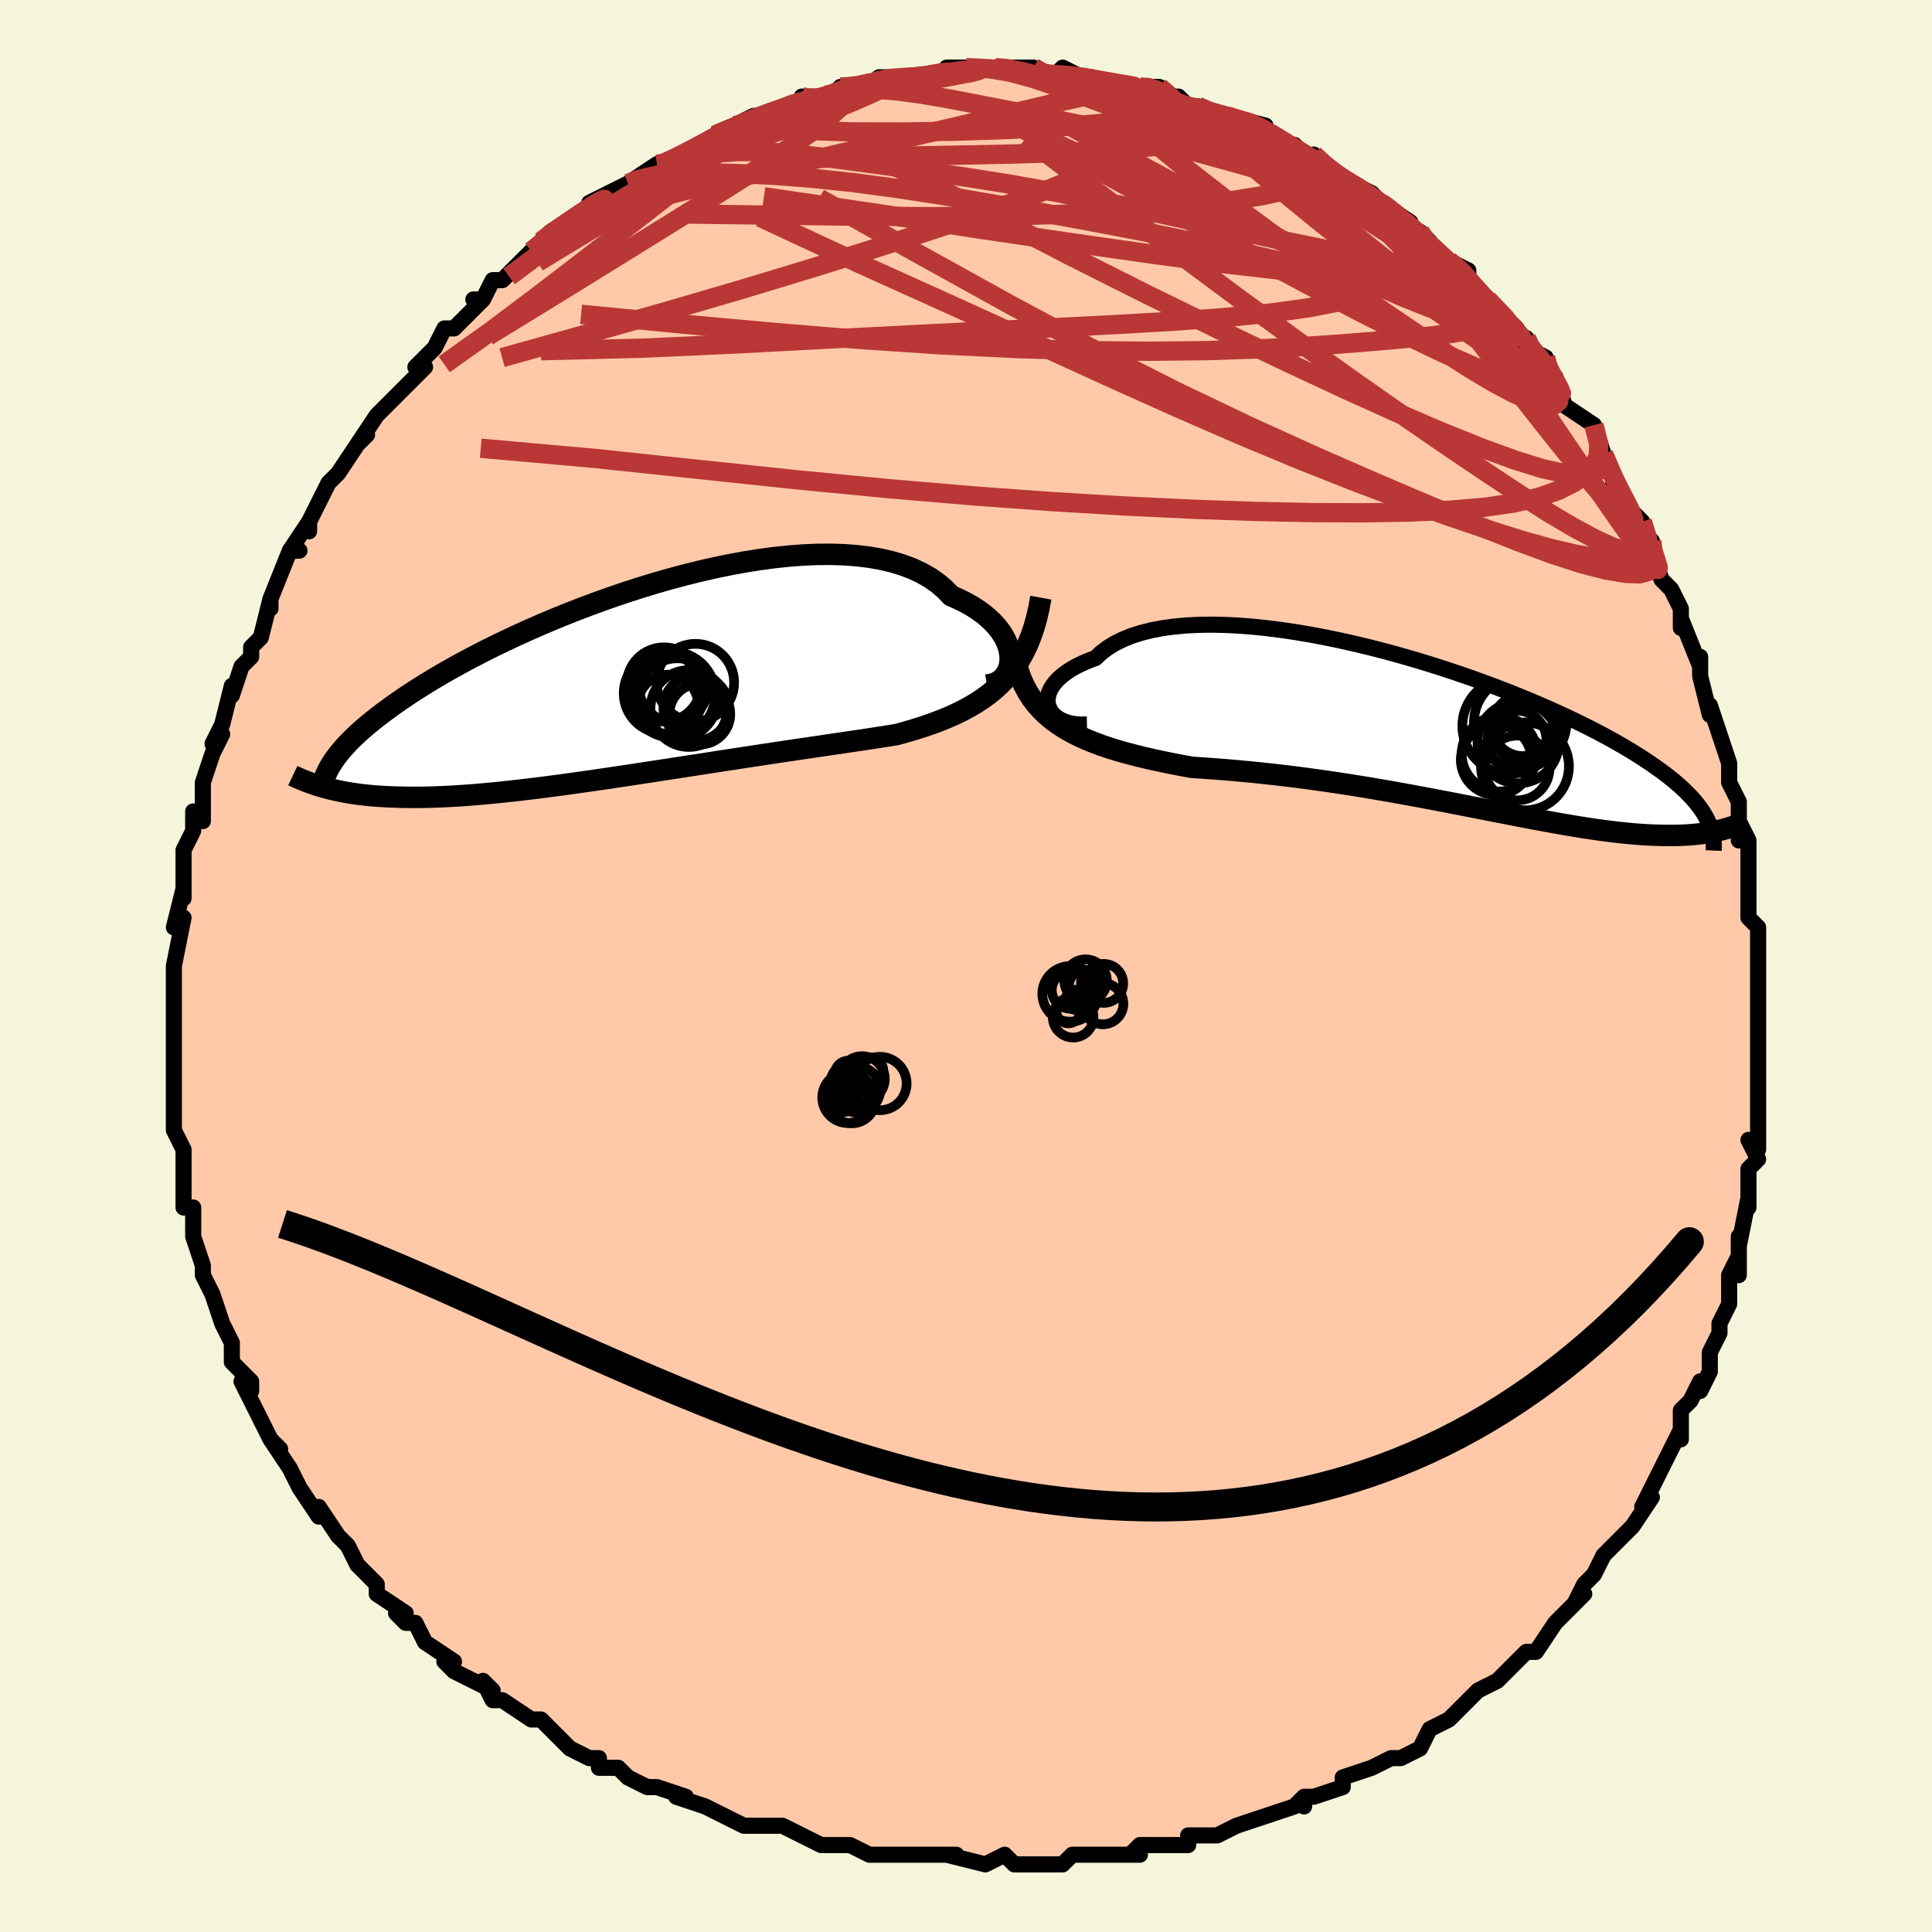 <svg viewBox="-100 -100 200 200" xmlns="http://www.w3.org/2000/svg" width="400" height="400" id="face-svg"><defs><clipPath id="leftEyeClipPath"><polyline points="40.181,-2.664,40.143,-3.11,40.051,-3.567,39.906,-4.031,39.706,-4.499,39.452,-4.967,39.145,-5.432,38.784,-5.892,38.371,-6.343,37.905,-6.783,37.389,-7.21,36.821,-7.621,36.204,-8.014,35.538,-8.389,34.825,-8.742,34.066,-9.074,33.427,-9.741,32.707,-10.356,31.907,-10.917,31.029,-11.421,30.077,-11.869,29.052,-12.257,27.96,-12.587,26.802,-12.858,25.584,-13.071,24.31,-13.226,22.984,-13.325,21.611,-13.368,20.196,-13.358,18.743,-13.296,17.258,-13.184,15.746,-13.024,14.211,-12.819,12.659,-12.571,11.094,-12.283,9.522,-11.957,7.946,-11.596,6.372,-11.203,4.805,-10.78,3.247,-10.33,1.703,-9.856,0.178,-9.361,-1.325,-8.847,-2.803,-8.317,-4.252,-7.774,-5.67,-7.22,-7.054,-6.657,-8.401,-6.087,-9.709,-5.514,-10.977,-4.938,-12.202,-4.362,-13.383,-3.788,-14.52,-3.217,-15.611,-2.651,-16.656,-2.091,-17.656,-1.539,-18.609,-0.995,-19.516,-0.46,-20.379,0.065,-21.197,0.579,-21.973,1.082,-22.708,1.574,-23.402,2.055,-24.06,2.525,-24.682,2.984,-25.272,3.433,-25.829,3.873,-26.352,4.302,-26.841,4.72,-27.298,5.129,-27.724,5.528,-28.119,5.917,-28.484,6.296,-28.821,6.666,-29.131,7.027,-29.414,7.379,-29.671,7.722,-29.904,8.057,-30.114,8.384,-30.301,8.702,-30.936,10.73,-30.561,10.833,-30.174,10.932,-29.772,11.028,-29.357,11.119,-28.928,11.205,-28.483,11.287,-28.023,11.363,-27.547,11.433,-27.054,11.498,-26.544,11.557,-26.016,11.61,-25.47,11.655,-24.906,11.694,-24.323,11.726,-23.72,11.752,-23.097,11.772,-22.453,11.786,-21.786,11.792,-21.095,11.791,-20.38,11.782,-19.639,11.764,-18.872,11.737,-18.078,11.701,-17.256,11.655,-16.407,11.6,-15.529,11.535,-14.623,11.46,-13.69,11.375,-12.728,11.281,-11.738,11.176,-10.722,11.063,-9.678,10.94,-8.609,10.808,-7.514,10.668,-6.396,10.52,-5.254,10.364,-4.09,10.201,-2.906,10.031,-1.703,9.856,-0.483,9.675,0.753,9.49,2.003,9.3,3.264,9.108,4.536,8.912,5.815,8.715,7.1,8.517,8.388,8.318,9.677,8.119,10.964,7.921,12.248,7.725,13.525,7.53,14.793,7.338,16.049,7.149,17.292,6.963,18.518,6.781,19.725,6.603,20.91,6.428,22.072,6.257,23.207,6.09,24.314,5.927,25.391,5.766,26.435,5.607,27.445,5.449,28.419,5.291,29.343,5.038,30.246,4.772,31.128,4.493,31.988,4.199,32.824,3.89,33.636,3.562,34.423,3.216,35.184,2.848,35.918,2.457,36.624,2.041,37.301,1.599,37.949,1.127,38.566,0.624,39.152,0.087,39.706,-0.487"></polyline></clipPath><clipPath id="rightEyeClipPath"><polyline points="-40.755,-2.678,-40.834,-3.017,-40.853,-3.368,-40.813,-3.727,-40.713,-4.091,-40.555,-4.457,-40.337,-4.822,-40.062,-5.184,-39.73,-5.539,-39.341,-5.887,-38.897,-6.224,-38.398,-6.55,-37.846,-6.861,-37.242,-7.157,-36.588,-7.436,-35.884,-7.697,-35.299,-8.248,-34.63,-8.755,-33.88,-9.216,-33.049,-9.629,-32.141,-9.993,-31.159,-10.307,-30.107,-10.571,-28.988,-10.786,-27.806,-10.95,-26.567,-11.065,-25.273,-11.133,-23.931,-11.153,-22.545,-11.127,-21.12,-11.058,-19.661,-10.946,-18.173,-10.793,-16.661,-10.602,-15.131,-10.375,-13.586,-10.113,-12.032,-9.819,-10.473,-9.495,-8.915,-9.144,-7.361,-8.767,-5.817,-8.368,-4.286,-7.948,-2.771,-7.51,-1.278,-7.056,0.191,-6.589,1.633,-6.109,3.044,-5.62,4.421,-5.124,5.763,-4.621,7.067,-4.115,8.33,-3.606,9.552,-3.097,10.73,-2.589,11.864,-2.083,12.953,-1.58,13.996,-1.082,14.993,-0.589,15.945,-0.102,16.85,0.377,17.711,0.849,18.527,1.314,19.301,1.77,20.033,2.218,20.725,2.658,21.379,3.09,21.997,3.514,22.582,3.932,23.134,4.342,23.651,4.745,24.134,5.142,24.584,5.531,25.002,5.914,25.388,6.291,25.745,6.661,26.071,7.025,26.37,7.384,26.641,7.736,26.886,8.084,27.105,8.426,27.3,8.764,27.471,9.097,29.058,10.052,28.758,10.127,28.448,10.199,28.125,10.267,27.791,10.33,27.444,10.39,27.084,10.444,26.711,10.493,26.324,10.537,25.922,10.576,25.506,10.608,25.074,10.633,24.627,10.652,24.164,10.664,23.683,10.668,23.187,10.666,22.672,10.658,22.139,10.643,21.585,10.621,21.011,10.591,20.415,10.552,19.796,10.503,19.154,10.446,18.487,10.378,17.796,10.299,17.079,10.21,16.336,10.111,15.567,10.001,14.771,9.881,13.949,9.749,13.1,9.608,12.224,9.457,11.321,9.296,10.392,9.126,9.437,8.948,8.456,8.761,7.449,8.567,6.418,8.367,5.364,8.16,4.286,7.948,3.185,7.732,2.064,7.513,0.923,7.291,-0.237,7.068,-1.415,6.845,-2.608,6.622,-3.817,6.4,-5.038,6.181,-6.271,5.966,-7.513,5.755,-8.763,5.55,-10.019,5.351,-11.279,5.16,-12.541,4.977,-13.802,4.802,-15.062,4.637,-16.317,4.482,-17.566,4.338,-18.806,4.204,-20.036,4.08,-21.252,3.967,-22.453,3.865,-23.637,3.773,-24.801,3.689,-25.943,3.614,-26.954,3.426,-27.951,3.233,-28.933,3.033,-29.9,2.825,-30.849,2.608,-31.779,2.38,-32.689,2.141,-33.578,1.888,-34.444,1.621,-35.285,1.336,-36.1,1.033,-36.888,0.71,-37.648,0.363,-38.376,-0.008,-39.073,-0.406"></polyline></clipPath><filter id="fuzzy"><feTurbulence id="turbulence" baseFrequency="0.05" numOctaves="3" type="noise" result="noise"></feTurbulence><feDisplacementMap in="SourceGraphic" in2="noise" scale="2"></feDisplacementMap></filter><linearGradient id="rainbowGradient" x1="0%" y1="0%" x2="100%" y2="0%"><stop offset="0%" style="stop-color: rgb(0, 0, 0);  stop-opacity: 1"></stop><stop offset="50%" style="stop-color: rgb(255, 165, 0);  stop-opacity: 1"></stop><stop offset="100%" style="stop-color: rgb(255, 165, 0);  stop-opacity: 1"></stop></linearGradient></defs><title>That&#39;s an ugly face</title><desc>CREATED BY XUAN TANG, MORE INFO AT TXSTC55.GITHUB.IO</desc><rect x="-100" y="-100" width="100%" height="100%" opacity="1" fill="rgb(245, 245, 220)"></rect><polyline id="faceContour" points="82,1,82,0,82,2,82,5,82,6,82,7,82,9,82,12,82,11,82,13,82,16,82,19,81,18,82,20,81,21,81,22,81,25,81,24,80,29,80,28,80,32,80,30,79,32,79,32,79,35,78,37,78,38,77,40,77,42,76,44,76,43,75,45,74,46,74,49,74,48,73,50,73,50,71,54,70,56,70,56,71,55,69,58,67,60,66,61,66,61,65,63,65,63,64,64,63,66,64,65,62,67,61,68,61,68,59,71,58,71,56,73,56,73,56,73,55,74,53,75,51,77,50,78,50,78,48,79,48,79,47,81,45,82,44,82,42,83,42,83,39,84,39,85,36,86,35,86,35,87,35,86,34,87,31,88,31,88,28,89,26,90,26,90,25,90,23,90,23,91,22,91,18,91,17,92,18,92,14,92,14,92,14,92,11,92,10,93,8,93,7,93,7,93,5,93,4,92,2,93,-2,92,-1,92,-4,92,-6,92,-7,92,-8,92,-7,92,-10,92,-12,91,-12,91,-14,91,-15,91,-17,90,-17,90,-19,89,-20,89,-21,89,-23,89,-25,88,-25,88,-27,87,-30,86,-29,86,-32,85,-33,85,-35,84,-36,83,-37,83,-38,83,-38,82,-39,82,-41,81,-43,79,-44,78,-45,78,-45,78,-48,76,-49,76,-50,74,-49,75,-53,73,-54,72,-53,72,-56,70,-57,68,-58,68,-59,67,-58,67,-58,67,-61,65,-61,64,-62,63,-63,62,-63,62,-64,60,-65,59,-67,56,-67,56,-67,57,-69,54,-69,54,-70,52,-72,49,-71,50,-72,49,-74,45,-73,47,-75,43,-74,44,-74,43,-76,41,-76,39,-77,37,-77,37,-77,37,-78,34,-79,32,-79,31,-79,31,-80,28,-80,28,-80,25,-81,25,-81,24,-81,20,-81,20,-81,19,-82,17,-82,17,-82,16,-82,14,-82,11,-82,10,-82,10,-82,8,-82,8,-82,6,-82,3,-82,4,-82,3,-82,0,-82,0,-81,-5,-81,-5,-82,-4,-81,-8,-81,-7,-81,-10,-81,-12,-80,-14,-80,-16,-79,-15,-79,-16,-79,-17,-79,-19,-78,-22,-77,-24,-77,-24,-78,-23,-77,-25,-76,-29,-76,-28,-75,-31,-75,-31,-74,-32,-74,-33,-73,-34,-72,-38,-72,-37,-72,-38,-70,-43,-70,-43,-69,-43,-70,-43,-68,-46,-68,-45,-68,-46,-66,-50,-65,-51,-65,-51,-63,-54,-62,-55,-63,-54,-61,-57,-61,-57,-58,-60,-60,-58,-58,-60,-56,-62,-57,-62,-55,-64,-55,-64,-54,-66,-53,-66,-50,-69,-51,-69,-50,-69,-49,-71,-48,-71,-47,-72,-47,-72,-45,-74,-44,-75,-43,-76,-41,-77,-40,-78,-38,-79,-39,-79,-35,-81,-37,-79,-35,-81,-35,-81,-32,-83,-31,-83,-32,-83,-29,-84,-27,-85,-26,-86,-26,-86,-24,-87,-23,-87,-24,-87,-22,-88,-21,-88,-21,-88,-16,-90,-17,-90,-16,-89,-14,-90,-13,-91,-13,-91,-11,-91,-11,-91,-8,-92,-9,-92,-7,-92,-5,-92,-4,-92,-2,-92,-2,-93,1,-93,0,-93,3,-93,4,-93,5,-93,7,-93,8,-92,9,-92,10,-93,12,-92,12,-92,12,-92,13,-92,16,-91,18,-91,18,-91,19,-91,20,-91,21,-90,22,-90,23,-89,24,-89,26,-88,27,-88,27,-88,31,-87,30,-87,32,-86,33,-85,34,-85,36,-83,36,-84,37,-83,38,-82,40,-81,40,-81,42,-80,43,-79,43,-79,46,-77,45,-77,47,-76,48,-75,49,-73,49,-74,50,-73,52,-72,52,-70,54,-69,54,-69,57,-66,57,-66,58,-64,58,-65,58,-64,60,-63,60,-62,61,-61,61,-61,62,-58,65,-56,65,-56,66,-53,66,-53,67,-51,67,-50,68,-49,68,-48,70,-46,71,-43,71,-44,71,-43,72,-40,73,-39,73,-39,74,-37,74,-35,74,-36,76,-31,76,-32,76,-31,76,-30,77,-26,77,-27,78,-24,79,-21,79,-20,79,-19,80,-17,80,-15,80,-13,80,-15,81,-13,81,-11,81,-8,81,-10,81,-7,81,-5,82,-4,82,0,82,1,82,0" fill="#ffc9a9" stroke="black" stroke-width="1.667" stroke-linejoin="round" filter="url(#fuzzy)"></polyline><g transform="translate(49.296 -24.183)"><polyline id="rightCountour" points="-40.755,-2.678,-40.834,-3.017,-40.853,-3.368,-40.813,-3.727,-40.713,-4.091,-40.555,-4.457,-40.337,-4.822,-40.062,-5.184,-39.73,-5.539,-39.341,-5.887,-38.897,-6.224,-38.398,-6.55,-37.846,-6.861,-37.242,-7.157,-36.588,-7.436,-35.884,-7.697,-35.299,-8.248,-34.63,-8.755,-33.88,-9.216,-33.049,-9.629,-32.141,-9.993,-31.159,-10.307,-30.107,-10.571,-28.988,-10.786,-27.806,-10.95,-26.567,-11.065,-25.273,-11.133,-23.931,-11.153,-22.545,-11.127,-21.12,-11.058,-19.661,-10.946,-18.173,-10.793,-16.661,-10.602,-15.131,-10.375,-13.586,-10.113,-12.032,-9.819,-10.473,-9.495,-8.915,-9.144,-7.361,-8.767,-5.817,-8.368,-4.286,-7.948,-2.771,-7.51,-1.278,-7.056,0.191,-6.589,1.633,-6.109,3.044,-5.62,4.421,-5.124,5.763,-4.621,7.067,-4.115,8.33,-3.606,9.552,-3.097,10.73,-2.589,11.864,-2.083,12.953,-1.58,13.996,-1.082,14.993,-0.589,15.945,-0.102,16.85,0.377,17.711,0.849,18.527,1.314,19.301,1.77,20.033,2.218,20.725,2.658,21.379,3.09,21.997,3.514,22.582,3.932,23.134,4.342,23.651,4.745,24.134,5.142,24.584,5.531,25.002,5.914,25.388,6.291,25.745,6.661,26.071,7.025,26.37,7.384,26.641,7.736,26.886,8.084,27.105,8.426,27.3,8.764,27.471,9.097,29.058,10.052,28.758,10.127,28.448,10.199,28.125,10.267,27.791,10.33,27.444,10.39,27.084,10.444,26.711,10.493,26.324,10.537,25.922,10.576,25.506,10.608,25.074,10.633,24.627,10.652,24.164,10.664,23.683,10.668,23.187,10.666,22.672,10.658,22.139,10.643,21.585,10.621,21.011,10.591,20.415,10.552,19.796,10.503,19.154,10.446,18.487,10.378,17.796,10.299,17.079,10.21,16.336,10.111,15.567,10.001,14.771,9.881,13.949,9.749,13.1,9.608,12.224,9.457,11.321,9.296,10.392,9.126,9.437,8.948,8.456,8.761,7.449,8.567,6.418,8.367,5.364,8.16,4.286,7.948,3.185,7.732,2.064,7.513,0.923,7.291,-0.237,7.068,-1.415,6.845,-2.608,6.622,-3.817,6.4,-5.038,6.181,-6.271,5.966,-7.513,5.755,-8.763,5.55,-10.019,5.351,-11.279,5.16,-12.541,4.977,-13.802,4.802,-15.062,4.637,-16.317,4.482,-17.566,4.338,-18.806,4.204,-20.036,4.08,-21.252,3.967,-22.453,3.865,-23.637,3.773,-24.801,3.689,-25.943,3.614,-26.954,3.426,-27.951,3.233,-28.933,3.033,-29.9,2.825,-30.849,2.608,-31.779,2.38,-32.689,2.141,-33.578,1.888,-34.444,1.621,-35.285,1.336,-36.1,1.033,-36.888,0.71,-37.648,0.363,-38.376,-0.008,-39.073,-0.406" fill="white" stroke="white" stroke-width="0" stroke-linejoin="round" filter="url(#fuzzy)"></polyline></g><g transform="translate(-35.606 -29.25)"><polyline id="leftCountour" points="40.181,-2.664,40.143,-3.11,40.051,-3.567,39.906,-4.031,39.706,-4.499,39.452,-4.967,39.145,-5.432,38.784,-5.892,38.371,-6.343,37.905,-6.783,37.389,-7.21,36.821,-7.621,36.204,-8.014,35.538,-8.389,34.825,-8.742,34.066,-9.074,33.427,-9.741,32.707,-10.356,31.907,-10.917,31.029,-11.421,30.077,-11.869,29.052,-12.257,27.96,-12.587,26.802,-12.858,25.584,-13.071,24.31,-13.226,22.984,-13.325,21.611,-13.368,20.196,-13.358,18.743,-13.296,17.258,-13.184,15.746,-13.024,14.211,-12.819,12.659,-12.571,11.094,-12.283,9.522,-11.957,7.946,-11.596,6.372,-11.203,4.805,-10.78,3.247,-10.33,1.703,-9.856,0.178,-9.361,-1.325,-8.847,-2.803,-8.317,-4.252,-7.774,-5.67,-7.22,-7.054,-6.657,-8.401,-6.087,-9.709,-5.514,-10.977,-4.938,-12.202,-4.362,-13.383,-3.788,-14.52,-3.217,-15.611,-2.651,-16.656,-2.091,-17.656,-1.539,-18.609,-0.995,-19.516,-0.46,-20.379,0.065,-21.197,0.579,-21.973,1.082,-22.708,1.574,-23.402,2.055,-24.06,2.525,-24.682,2.984,-25.272,3.433,-25.829,3.873,-26.352,4.302,-26.841,4.72,-27.298,5.129,-27.724,5.528,-28.119,5.917,-28.484,6.296,-28.821,6.666,-29.131,7.027,-29.414,7.379,-29.671,7.722,-29.904,8.057,-30.114,8.384,-30.301,8.702,-30.936,10.73,-30.561,10.833,-30.174,10.932,-29.772,11.028,-29.357,11.119,-28.928,11.205,-28.483,11.287,-28.023,11.363,-27.547,11.433,-27.054,11.498,-26.544,11.557,-26.016,11.61,-25.47,11.655,-24.906,11.694,-24.323,11.726,-23.72,11.752,-23.097,11.772,-22.453,11.786,-21.786,11.792,-21.095,11.791,-20.38,11.782,-19.639,11.764,-18.872,11.737,-18.078,11.701,-17.256,11.655,-16.407,11.6,-15.529,11.535,-14.623,11.46,-13.69,11.375,-12.728,11.281,-11.738,11.176,-10.722,11.063,-9.678,10.94,-8.609,10.808,-7.514,10.668,-6.396,10.52,-5.254,10.364,-4.09,10.201,-2.906,10.031,-1.703,9.856,-0.483,9.675,0.753,9.49,2.003,9.3,3.264,9.108,4.536,8.912,5.815,8.715,7.1,8.517,8.388,8.318,9.677,8.119,10.964,7.921,12.248,7.725,13.525,7.53,14.793,7.338,16.049,7.149,17.292,6.963,18.518,6.781,19.725,6.603,20.91,6.428,22.072,6.257,23.207,6.09,24.314,5.927,25.391,5.766,26.435,5.607,27.445,5.449,28.419,5.291,29.343,5.038,30.246,4.772,31.128,4.493,31.988,4.199,32.824,3.89,33.636,3.562,34.423,3.216,35.184,2.848,35.918,2.457,36.624,2.041,37.301,1.599,37.949,1.127,38.566,0.624,39.152,0.087,39.706,-0.487" fill="white" stroke="white" stroke-width="0" stroke-linejoin="round" filter="url(#fuzzy)"></polyline></g><g transform="translate(49.296 -24.183)"><polyline id="rightUpper" points="-36.776,-0.82,-37.422,-0.809,-38.016,-0.856,-38.557,-0.955,-39.043,-1.1,-39.473,-1.287,-39.847,-1.511,-40.162,-1.766,-40.419,-2.048,-40.617,-2.354,-40.755,-2.678,-40.834,-3.017,-40.853,-3.368,-40.813,-3.727,-40.713,-4.091,-40.555,-4.457,-40.337,-4.822,-40.062,-5.184,-39.73,-5.539,-39.341,-5.887,-38.897,-6.224,-38.398,-6.55,-37.846,-6.861,-37.242,-7.157,-36.588,-7.436,-35.884,-7.697,-35.299,-8.248,-34.63,-8.755,-33.88,-9.216,-33.049,-9.629,-32.141,-9.993,-31.159,-10.307,-30.107,-10.571,-28.988,-10.786,-27.806,-10.95,-26.567,-11.065,-25.273,-11.133,-23.931,-11.153,-22.545,-11.127,-21.12,-11.058,-19.661,-10.946,-18.173,-10.793,-16.661,-10.602,-15.131,-10.375,-13.586,-10.113,-12.032,-9.819,-10.473,-9.495,-8.915,-9.144,-7.361,-8.767,-5.817,-8.368,-4.286,-7.948,-2.771,-7.51,-1.278,-7.056,0.191,-6.589,1.633,-6.109,3.044,-5.62,4.421,-5.124,5.763,-4.621,7.067,-4.115,8.33,-3.606,9.552,-3.097,10.73,-2.589,11.864,-2.083,12.953,-1.58,13.996,-1.082,14.993,-0.589,15.945,-0.102,16.85,0.377,17.711,0.849,18.527,1.314,19.301,1.77,20.033,2.218,20.725,2.658,21.379,3.09,21.997,3.514,22.582,3.932,23.134,4.342,23.651,4.745,24.134,5.142,24.584,5.531,25.002,5.914,25.388,6.291,25.745,6.661,26.071,7.025,26.37,7.384,26.641,7.736,26.886,8.084,27.105,8.426,27.3,8.764,27.471,9.097,27.621,9.425,27.748,9.75,27.856,10.071,27.943,10.389,28.012,10.703,28.063,11.015,28.097,11.323,28.114,11.629,28.116,11.933,28.103,12.234" fill="none" stroke="black" stroke-width="1.667" stroke-linejoin="round" filter="url(#fuzzy)"></polyline><polyline id="rightLower" points="-43.921,-6.499,-43.635,-5.669,-43.3,-4.898,-42.918,-4.182,-42.491,-3.516,-42.02,-2.898,-41.507,-2.323,-40.955,-1.79,-40.364,-1.295,-39.736,-0.834,-39.073,-0.406,-38.376,-0.008,-37.648,0.363,-36.888,0.71,-36.1,1.033,-35.285,1.336,-34.444,1.621,-33.578,1.888,-32.689,2.141,-31.779,2.38,-30.849,2.608,-29.9,2.825,-28.933,3.033,-27.951,3.233,-26.954,3.426,-25.943,3.614,-24.801,3.689,-23.637,3.773,-22.453,3.865,-21.252,3.967,-20.036,4.08,-18.806,4.204,-17.566,4.338,-16.317,4.482,-15.062,4.637,-13.802,4.802,-12.541,4.977,-11.279,5.16,-10.019,5.351,-8.763,5.55,-7.513,5.755,-6.271,5.966,-5.038,6.181,-3.817,6.4,-2.608,6.622,-1.415,6.845,-0.237,7.068,0.923,7.291,2.064,7.513,3.185,7.732,4.286,7.948,5.364,8.16,6.418,8.367,7.449,8.567,8.456,8.761,9.437,8.948,10.392,9.126,11.321,9.296,12.224,9.457,13.1,9.608,13.949,9.749,14.771,9.881,15.567,10.001,16.336,10.111,17.079,10.21,17.796,10.299,18.487,10.378,19.154,10.446,19.796,10.503,20.415,10.552,21.011,10.591,21.585,10.621,22.139,10.643,22.672,10.658,23.187,10.666,23.683,10.668,24.164,10.664,24.627,10.652,25.074,10.633,25.506,10.608,25.922,10.576,26.324,10.537,26.711,10.493,27.084,10.444,27.444,10.39,27.791,10.33,28.125,10.267,28.448,10.199,28.758,10.127,29.058,10.052,29.346,9.974,29.624,9.893,29.892,9.809,30.151,9.723,30.4,9.635,30.64,9.546,30.872,9.454,31.096,9.361,31.311,9.267,31.519,9.171" fill="none" stroke="black" stroke-width="2.222" stroke-linejoin="round" filter="url(#fuzzy)"></polyline><!--[--><circle r="4.551" cx="8.568" cy="3.515" stroke="black" fill="none" stroke-width="1" filter="url(#fuzzy)" clip-path="url(#rightEyeClipPath)"></circle><circle r="3.894" cx="5.915" cy="2.226" stroke="black" fill="none" stroke-width="1" filter="url(#fuzzy)" clip-path="url(#rightEyeClipPath)"></circle><circle r="4.789" cx="8.08" cy="-1.069" stroke="black" fill="none" stroke-width="1" filter="url(#fuzzy)" clip-path="url(#rightEyeClipPath)"></circle><circle r="3.354" cx="7.756" cy="3.683" stroke="black" fill="none" stroke-width="1" filter="url(#fuzzy)" clip-path="url(#rightEyeClipPath)"></circle><circle r="3.236" cx="8.633" cy="0.006" stroke="black" fill="none" stroke-width="1" filter="url(#fuzzy)" clip-path="url(#rightEyeClipPath)"></circle><circle r="4.209" cx="7.861" cy="1.065" stroke="black" fill="none" stroke-width="1" filter="url(#fuzzy)" clip-path="url(#rightEyeClipPath)"></circle><circle r="3.175" cx="8.367" cy="-0.719" stroke="black" fill="none" stroke-width="1" filter="url(#fuzzy)" clip-path="url(#rightEyeClipPath)"></circle><circle r="3.044" cx="7.75" cy="0.797" stroke="black" fill="none" stroke-width="1" filter="url(#fuzzy)" clip-path="url(#rightEyeClipPath)"></circle><circle r="4.951" cx="7.039" cy="-0.673" stroke="black" fill="none" stroke-width="1" filter="url(#fuzzy)" clip-path="url(#rightEyeClipPath)"></circle><circle r="3.654" cx="5.583" cy="2.832" stroke="black" fill="none" stroke-width="1" filter="url(#fuzzy)" clip-path="url(#rightEyeClipPath)"></circle><!--]--></g><g transform="translate(-35.606 -29.25)"><polyline id="leftUpper" points="37.764,0.165,38.217,0.095,38.627,-0.038,38.993,-0.227,39.312,-0.468,39.583,-0.753,39.806,-1.077,39.978,-1.435,40.098,-1.823,40.166,-2.234,40.181,-2.664,40.143,-3.11,40.051,-3.567,39.906,-4.031,39.706,-4.499,39.452,-4.967,39.145,-5.432,38.784,-5.892,38.371,-6.343,37.905,-6.783,37.389,-7.21,36.821,-7.621,36.204,-8.014,35.538,-8.389,34.825,-8.742,34.066,-9.074,33.427,-9.741,32.707,-10.356,31.907,-10.917,31.029,-11.421,30.077,-11.869,29.052,-12.257,27.96,-12.587,26.802,-12.858,25.584,-13.071,24.31,-13.226,22.984,-13.325,21.611,-13.368,20.196,-13.358,18.743,-13.296,17.258,-13.184,15.746,-13.024,14.211,-12.819,12.659,-12.571,11.094,-12.283,9.522,-11.957,7.946,-11.596,6.372,-11.203,4.805,-10.78,3.247,-10.33,1.703,-9.856,0.178,-9.361,-1.325,-8.847,-2.803,-8.317,-4.252,-7.774,-5.67,-7.22,-7.054,-6.657,-8.401,-6.087,-9.709,-5.514,-10.977,-4.938,-12.202,-4.362,-13.383,-3.788,-14.52,-3.217,-15.611,-2.651,-16.656,-2.091,-17.656,-1.539,-18.609,-0.995,-19.516,-0.46,-20.379,0.065,-21.197,0.579,-21.973,1.082,-22.708,1.574,-23.402,2.055,-24.06,2.525,-24.682,2.984,-25.272,3.433,-25.829,3.873,-26.352,4.302,-26.841,4.72,-27.298,5.129,-27.724,5.528,-28.119,5.917,-28.484,6.296,-28.821,6.666,-29.131,7.027,-29.414,7.379,-29.671,7.722,-29.904,8.057,-30.114,8.384,-30.301,8.702,-30.467,9.014,-30.613,9.318,-30.739,9.616,-30.846,9.906,-30.936,10.191,-31.009,10.47,-31.065,10.742,-31.107,11.01,-31.134,11.272,-31.146,11.529" fill="none" stroke="black" stroke-width="2.222" stroke-linejoin="round" filter="url(#fuzzy)"></polyline><polyline id="leftLower" points="43.35,-8.879,43.148,-7.772,42.909,-6.735,42.633,-5.763,42.321,-4.852,41.972,-3.999,41.588,-3.201,41.169,-2.454,40.715,-1.754,40.227,-1.1,39.706,-0.487,39.152,0.087,38.566,0.624,37.949,1.127,37.301,1.599,36.624,2.041,35.918,2.457,35.184,2.848,34.423,3.216,33.636,3.562,32.824,3.89,31.988,4.199,31.128,4.493,30.246,4.772,29.343,5.038,28.419,5.291,27.445,5.449,26.435,5.607,25.391,5.766,24.314,5.927,23.207,6.09,22.072,6.257,20.91,6.428,19.725,6.603,18.518,6.781,17.292,6.963,16.049,7.149,14.793,7.338,13.525,7.53,12.248,7.725,10.964,7.921,9.677,8.119,8.388,8.318,7.1,8.517,5.815,8.715,4.536,8.912,3.264,9.108,2.003,9.3,0.753,9.49,-0.483,9.675,-1.703,9.856,-2.906,10.031,-4.09,10.201,-5.254,10.364,-6.396,10.52,-7.514,10.668,-8.609,10.808,-9.678,10.94,-10.722,11.063,-11.738,11.176,-12.728,11.281,-13.69,11.375,-14.623,11.46,-15.529,11.535,-16.407,11.6,-17.256,11.655,-18.078,11.701,-18.872,11.737,-19.639,11.764,-20.38,11.782,-21.095,11.791,-21.786,11.792,-22.453,11.786,-23.097,11.772,-23.72,11.752,-24.323,11.726,-24.906,11.694,-25.47,11.655,-26.016,11.61,-26.544,11.557,-27.054,11.498,-27.547,11.433,-28.023,11.363,-28.483,11.287,-28.928,11.205,-29.357,11.119,-29.772,11.028,-30.174,10.932,-30.561,10.833,-30.936,10.73,-31.299,10.623,-31.65,10.513,-31.989,10.4,-32.317,10.284,-32.635,10.165,-32.943,10.044,-33.241,9.921,-33.53,9.796,-33.81,9.668,-34.081,9.539" fill="none" stroke="black" stroke-width="2.222" stroke-linejoin="round" filter="url(#fuzzy)"></polyline><!--[--><circle r="3.115" cx="4.757" cy="2.208" stroke="black" fill="none" stroke-width="1" filter="url(#fuzzy)" clip-path="url(#leftEyeClipPath)"></circle><circle r="4.011" cx="7.591" cy="-0.092" stroke="black" fill="none" stroke-width="1" filter="url(#fuzzy)" clip-path="url(#leftEyeClipPath)"></circle><circle r="3.149" cx="8.054" cy="3.17" stroke="black" fill="none" stroke-width="1" filter="url(#fuzzy)" clip-path="url(#leftEyeClipPath)"></circle><circle r="3.564" cx="5.332" cy="0.396" stroke="black" fill="none" stroke-width="1" filter="url(#fuzzy)" clip-path="url(#leftEyeClipPath)"></circle><circle r="3.98" cx="6.921" cy="2.597" stroke="black" fill="none" stroke-width="1" filter="url(#fuzzy)" clip-path="url(#leftEyeClipPath)"></circle><circle r="4.172" cx="5.717" cy="1.566" stroke="black" fill="none" stroke-width="1" filter="url(#fuzzy)" clip-path="url(#leftEyeClipPath)"></circle><circle r="4.441" cx="5.206" cy="1.161" stroke="black" fill="none" stroke-width="1" filter="url(#fuzzy)" clip-path="url(#leftEyeClipPath)"></circle><circle r="4.151" cx="4.323" cy="1.02" stroke="black" fill="none" stroke-width="1" filter="url(#fuzzy)" clip-path="url(#leftEyeClipPath)"></circle><circle r="3.393" cx="7.679" cy="2.523" stroke="black" fill="none" stroke-width="1" filter="url(#fuzzy)" clip-path="url(#leftEyeClipPath)"></circle><circle r="3.839" cx="4.339" cy="0.101" stroke="black" fill="none" stroke-width="1" filter="url(#fuzzy)" clip-path="url(#leftEyeClipPath)"></circle><!--]--></g><g id="hairs"><!--[--><polyline points="37,-83,38.097,-82.142,39.105,-81.504,39.899,-81.004,40.468,-80.586,40.781,-80.251,40.804,-80.027,40.503,-79.944,39.846,-80.029,38.794,-80.302,37.3,-80.789,35.295,-81.527,32.704,-82.55,29.474,-83.874,25.624,-85.483,21.297,-87.353,16.731,-89.498" fill="none" stroke="rgb(185, 55, 55)" stroke-width="2" stroke-linejoin="round" filter="url(#fuzzy)"></polyline><polyline points="50,-73,51.406,-71.79,52.499,-70.493,53.602,-69.284,54.703,-68.148,55.703,-67.111,56.506,-66.248,57.07,-65.617,57.401,-65.225,57.523,-65.049,57.453,-65.064,57.188,-65.26,56.718,-65.637,56.037,-66.206,55.133,-67.002,53.956,-68.112,52.402,-69.669,50.367,-71.765,47.972,-74.318" fill="none" stroke="rgb(185, 55, 55)" stroke-width="2" stroke-linejoin="round" filter="url(#fuzzy)"></polyline><polyline points="12,-92,12.551,-91.896,13.988,-91.567,15.753,-91.15,17.481,-90.73,19.074,-90.31,20.567,-89.857,22.016,-89.349,23.458,-88.789,24.9,-88.197,26.329,-87.606,27.723,-87.044,29.049,-86.534,30.27,-86.086,31.354,-85.702,32.268,-85.379,32.984,-85.117,33.474,-84.927,33.709,-84.836,33.654,-84.885,33.283,-85.119,32.583,-85.555,31.55,-86.171,30.031,-86.928" fill="none" stroke="rgb(185, 55, 55)" stroke-width="2" stroke-linejoin="round" filter="url(#fuzzy)"></polyline><polyline points="38,-82,39.436,-81.26,40.604,-80.578,41.783,-79.793,42.97,-78.921,44.14,-78.001,45.266,-77.07,46.322,-76.162,47.288,-75.31,48.147,-74.541,48.892,-73.872,49.523,-73.303,50.042,-72.825,50.441,-72.437,50.702,-72.157,50.791,-72.022,50.664,-72.079,50.274,-72.374,49.575,-72.94,48.536,-73.799,47.148,-74.95,45.428,-76.362,43.402,-77.983,41.041,-79.794" fill="none" stroke="rgb(185, 55, 55)" stroke-width="2" stroke-linejoin="round" filter="url(#fuzzy)"></polyline><polyline points="60,-63,60.099,-62.199,60.12,-61.585,59.992,-60.999,59.641,-60.503,58.889,-60.255,57.563,-60.374,55.568,-60.923,52.877,-61.929,49.501,-63.404,45.45,-65.343,40.726,-67.734,35.316,-70.568,29.188,-73.854,22.282,-77.625,14.514,-81.912,5.818,-86.687" fill="none" stroke="rgb(185, 55, 55)" stroke-width="2" stroke-linejoin="round" filter="url(#fuzzy)"></polyline><polyline points="-45,-74,-43.79,-74.967,-42.04,-75.952,-39.898,-76.926,-37.505,-77.849,-34.935,-78.696,-32.216,-79.468,-29.352,-80.195,-26.333,-80.923,-23.147,-81.69,-19.795,-82.503,-16.306,-83.347,-12.72,-84.195,-9.08,-85.036,-5.422,-85.874,-1.784,-86.717,1.79,-87.565,5.266,-88.4,8.631,-89.201,11.875,-89.939,14.981,-90.559" fill="none" stroke="rgb(185, 55, 55)" stroke-width="2" stroke-linejoin="round" filter="url(#fuzzy)"></polyline><polyline points="-44,-75,-42.786,-75.952,-41.411,-76.894,-40.15,-77.749,-39.093,-78.452,-38.274,-78.959,-37.718,-79.258,-37.434,-79.364,-37.416,-79.291,-37.664,-79.028,-38.206,-78.532,-39.098,-77.754,-40.392,-76.676,-42.129,-75.291,-44.385,-73.552,-47.305,-71.38" fill="none" stroke="rgb(185, 55, 55)" stroke-width="2" stroke-linejoin="round" filter="url(#fuzzy)"></polyline><polyline points="52,-70,53.302,-69.197,54.032,-68.293,54.288,-67.376,53.983,-66.629,53.122,-66.098,51.766,-65.727,49.973,-65.44,47.768,-65.182,45.15,-64.925,42.102,-64.657,38.599,-64.38,34.596,-64.107,30.038,-63.869,24.859,-63.702,19.015,-63.639,12.491,-63.704,5.308,-63.915,-2.493,-64.292,-10.883,-64.853,-19.866,-65.592,-29.492,-66.466,-39.845,-67.464" fill="none" stroke="rgb(185, 55, 55)" stroke-width="2" stroke-linejoin="round" filter="url(#fuzzy)"></polyline><polyline points="52,-70,53.34,-69.238,54.196,-68.453,54.667,-67.736,54.657,-67.288,54.159,-67.175,53.222,-67.358,51.886,-67.769,50.157,-68.362,48.01,-69.127,45.413,-70.07,42.336,-71.209,38.745,-72.574,34.587,-74.215,29.794,-76.187,24.301,-78.527,18.073,-81.241,11.103,-84.333,3.384,-87.872" fill="none" stroke="rgb(185, 55, 55)" stroke-width="2" stroke-linejoin="round" filter="url(#fuzzy)"></polyline><polyline points="-17,-90,-15.797,-89.695,-14.568,-90.025,-13.508,-90.434,-12.561,-90.761,-11.672,-91.005,-10.839,-91.192,-10.084,-91.327,-9.433,-91.397,-8.913,-91.396,-8.558,-91.327,-8.4,-91.202,-8.473,-91.027,-8.806,-90.794,-9.426,-90.481,-10.365,-90.057,-11.667,-89.491,-13.385,-88.763,-15.578,-87.866,-18.277,-86.82,-21.46,-85.676,-25.086,-84.482,-29.335,-83.13" fill="none" stroke="rgb(185, 55, 55)" stroke-width="2" stroke-linejoin="round" filter="url(#fuzzy)"></polyline><polyline points="71,-44,71.119,-42.694,71.111,-41.523,70.678,-40.853,69.73,-40.594,68.26,-40.646,66.28,-40.982,63.784,-41.623,60.739,-42.605,57.101,-43.948,52.832,-45.651,47.915,-47.694,42.341,-50.069,36.111,-52.794,29.231,-55.917,21.711,-59.511,13.553,-63.647,4.732,-68.369,-4.829,-73.66,-15.194,-79.478" fill="none" stroke="rgb(185, 55, 55)" stroke-width="2" stroke-linejoin="round" filter="url(#fuzzy)"></polyline><polyline points="-24,-87,-23.454,-87.076,-22.891,-87.339,-22.014,-87.709,-20.898,-88.131,-19.683,-88.558,-18.511,-88.943,-17.481,-89.257,-16.636,-89.498,-15.984,-89.674,-15.518,-89.784,-15.238,-89.819,-15.154,-89.763,-15.289,-89.598,-15.668,-89.308,-16.319,-88.884,-17.264,-88.323,-18.52,-87.629,-20.114,-86.807,-22.083,-85.853,-24.448,-84.757,-27.184,-83.536,-30.236,-82.26,-33.753,-80.962" fill="none" stroke="rgb(185, 55, 55)" stroke-width="2" stroke-linejoin="round" filter="url(#fuzzy)"></polyline><polyline points="3,-93,4.197,-92.902,5.926,-92.564,8.024,-92.01,10.344,-91.345,12.806,-90.641,15.356,-89.909,17.941,-89.137,20.532,-88.322,23.132,-87.478,25.756,-86.625,28.357,-85.792,30.794,-85.037,32.884,-84.446,34.567,-84.101" fill="none" stroke="rgb(185, 55, 55)" stroke-width="2" stroke-linejoin="round" filter="url(#fuzzy)"></polyline><polyline points="-26,-86,-24.599,-86.609,-23.92,-86.869,-23.515,-87.024,-23.167,-87.12,-22.87,-87.132,-22.735,-87.006,-22.92,-86.672,-23.57,-86.063,-24.774,-85.143,-26.563,-83.904,-28.937,-82.347,-31.889,-80.47,-35.413,-78.279,-39.533,-75.777,-44.34,-72.859" fill="none" stroke="rgb(185, 55, 55)" stroke-width="2" stroke-linejoin="round" filter="url(#fuzzy)"></polyline><polyline points="58,-64,59.279,-63.087,59.918,-62.274,60.371,-61.471,60.793,-60.619,61.169,-59.768,61.391,-59.019,61.35,-58.456,60.988,-58.127,60.296,-58.054,59.298,-58.241,58.023,-58.685,56.49,-59.384,54.695,-60.343,52.615,-61.573,50.208,-63.095,47.429,-64.927,44.23,-67.084,40.574,-69.58,36.446,-72.437,31.877,-75.674,26.969,-79.291,21.833,-83.292,16.383,-87.775" fill="none" stroke="rgb(185, 55, 55)" stroke-width="2" stroke-linejoin="round" filter="url(#fuzzy)"></polyline><polyline points="20,-91,20.836,-90.285,21.444,-89.71,21.838,-89.121,21.986,-88.503,21.831,-87.847,21.32,-87.13,20.412,-86.32,19.072,-85.391,17.269,-84.336,14.979,-83.162,12.182,-81.886,8.856,-80.522,4.975,-79.072,0.51,-77.522,-4.565,-75.846,-10.265,-74.021,-16.591,-72.05,-23.528,-69.952,-31.065,-67.751,-39.207,-65.445,-48.024,-62.98" fill="none" stroke="rgb(185, 55, 55)" stroke-width="2" stroke-linejoin="round" filter="url(#fuzzy)"></polyline><polyline points="60,-63,60.212,-62.152,60.571,-61.399,60.996,-60.599,61.412,-59.836,61.638,-59.303,61.49,-59.152,60.866,-59.468,59.739,-60.293,58.121,-61.658,56.021,-63.585,53.432,-66.09,50.322,-69.182,46.629,-72.9,42.216,-77.396" fill="none" stroke="rgb(185, 55, 55)" stroke-width="2" stroke-linejoin="round" filter="url(#fuzzy)"></polyline><polyline points="65,-56,65.51,-54.013,65.452,-52.796,64.984,-51.799,64.145,-50.897,62.945,-50.046,61.358,-49.246,59.328,-48.532,56.798,-47.943,53.732,-47.495,50.116,-47.184,45.945,-46.994,41.213,-46.913,35.913,-46.934,30.038,-47.055,23.591,-47.279,16.569,-47.614,8.959,-48.071,0.737,-48.669,-8.117,-49.423,-17.609,-50.344,-27.745,-51.414,-38.579,-52.561,-50.236,-53.597" fill="none" stroke="rgb(185, 55, 55)" stroke-width="2" stroke-linejoin="round" filter="url(#fuzzy)"></polyline><polyline points="50,-73,51.399,-71.798,52.458,-70.54,53.498,-69.4,54.505,-68.36,55.38,-67.449,56.047,-66.721,56.486,-66.202,56.721,-65.88,56.785,-65.72,56.694,-65.697,56.445,-65.799,56.026,-66.031,55.416,-66.416,54.585,-66.989,53.484,-67.805,52.047,-68.924,50.214,-70.405,47.955,-72.293,45.287,-74.617,42.282,-77.356,39.094,-80.338" fill="none" stroke="rgb(185, 55, 55)" stroke-width="2" stroke-linejoin="round" filter="url(#fuzzy)"></polyline><polyline points="7,-93,8.006,-92.42,9.127,-92.278,10.277,-92.214,11.362,-92.106,12.389,-91.951,13.423,-91.769,14.488,-91.579,15.525,-91.399,16.416,-91.249,17.051,-91.14,17.375,-91.072,17.394,-91.034,17.146,-91.016,16.65,-91.021,15.88,-91.064,14.766,-91.165,13.228,-91.356,11.187,-91.708,8.527,-92.308" fill="none" stroke="rgb(185, 55, 55)" stroke-width="2" stroke-linejoin="round" filter="url(#fuzzy)"></polyline><polyline points="12,-92,12.59,-91.848,14.154,-91.378,16.141,-90.733,18.174,-90.013,20.144,-89.231,22.08,-88.361,24.044,-87.382,26.079,-86.294,28.199,-85.113,30.399,-83.869,32.66,-82.589,34.948,-81.299,37.223,-80.023,39.43,-78.786,41.503,-77.621,43.377,-76.56,45.004,-75.634,46.376,-74.872,47.499,-74.313,48.35,-74.007,48.838,-73.948" fill="none" stroke="rgb(185, 55, 55)" stroke-width="2" stroke-linejoin="round" filter="url(#fuzzy)"></polyline><polyline points="70,-46,70.524,-44.372,70.549,-43.732,70.35,-43.232,69.945,-42.859,69.258,-42.735,68.225,-42.92,66.822,-43.421,65.049,-44.239,62.896,-45.394,60.334,-46.912,57.32,-48.82,53.819,-51.127,49.81,-53.836,45.283,-56.954,40.224,-60.496,34.61,-64.495,28.411,-68.993,21.607,-74.042,14.199,-79.658,6.212,-85.742" fill="none" stroke="rgb(185, 55, 55)" stroke-width="2" stroke-linejoin="round" filter="url(#fuzzy)"></polyline><polyline points="66,-53,66.255,-52.43,66.682,-51.42,67.15,-50.374,67.655,-49.348,68.17,-48.36,68.628,-47.468,68.962,-46.74,69.129,-46.22,69.114,-45.931,68.912,-45.888,68.519,-46.106,67.927,-46.599,67.131,-47.376,66.128,-48.445,64.913,-49.817,63.477,-51.514,61.797,-53.568,59.848,-56.012,57.61,-58.864,55.078,-62.136,52.249,-65.849,49.115,-70.032,45.701,-74.696" fill="none" stroke="rgb(185, 55, 55)" stroke-width="2" stroke-linejoin="round" filter="url(#fuzzy)"></polyline><polyline points="36,-84,37.071,-83.003,38.381,-81.974,39.784,-80.981,41.188,-80.015,42.547,-79.061,43.82,-78.132,44.972,-77.259,45.966,-76.474,46.772,-75.807,47.363,-75.289,47.696,-74.981,47.709,-74.968,47.353,-75.315,46.626,-76.019,45.456,-77.093" fill="none" stroke="rgb(185, 55, 55)" stroke-width="2" stroke-linejoin="round" filter="url(#fuzzy)"></polyline><polyline points="38,-82,39.434,-81.262,40.598,-80.586,41.762,-79.821,42.913,-78.991,44.022,-78.135,45.066,-77.287,46.024,-76.474,46.877,-75.725,47.605,-75.069,48.193,-74.534,48.626,-74.136,48.896,-73.878,48.986,-73.759,48.871,-73.794,48.514,-74.01,47.873,-74.447,46.899,-75.141,45.538,-76.134,43.744,-77.474,41.502,-79.222,38.869,-81.412" fill="none" stroke="rgb(185, 55, 55)" stroke-width="2" stroke-linejoin="round" filter="url(#fuzzy)"></polyline><polyline points="-35,-81,-33.947,-81.408,-31.948,-81.871,-29.563,-82.078,-26.742,-82.105,-23.449,-82.025,-19.756,-81.843,-15.767,-81.534,-11.558,-81.083,-7.152,-80.494,-2.537,-79.783,2.325,-78.968,7.474,-78.06,12.928,-77.061,18.668,-75.962,24.637,-74.739,30.765,-73.371,36.976,-71.885,43.172,-70.425,49.099,-69.27" fill="none" stroke="rgb(185, 55, 55)" stroke-width="2" stroke-linejoin="round" filter="url(#fuzzy)"></polyline><polyline points="18,-91,18.904,-90.934,19.692,-90.68,20.344,-90.312,20.851,-89.913,21.201,-89.526,21.369,-89.173,21.314,-88.861,20.988,-88.582,20.347,-88.319,19.345,-88.051,17.938,-87.77,16.086,-87.482,13.745,-87.202,10.871,-86.95,7.42,-86.734,3.37,-86.556,-1.249,-86.418,-6.351,-86.335,-11.831,-86.345,-17.626,-86.534" fill="none" stroke="rgb(185, 55, 55)" stroke-width="2" stroke-linejoin="round" filter="url(#fuzzy)"></polyline><polyline points="27,-88,29.426,-87.278,30.731,-86.651,31.875,-85.972,33.008,-85.28,34.097,-84.626,35.098,-84.032,35.996,-83.497,36.789,-83.013,37.472,-82.583,38.025,-82.22,38.418,-81.94,38.614,-81.754,38.581,-81.668,38.288,-81.686,37.712,-81.817,36.834,-82.078,35.641,-82.496,34.123,-83.102,32.278,-83.931,30.108,-85,27.619,-86.298,24.801,-87.772,21.608,-89.348" fill="none" stroke="rgb(185, 55, 55)" stroke-width="2" stroke-linejoin="round" filter="url(#fuzzy)"></polyline><polyline points="36,-83,36.175,-83.311,36.452,-82.92,36.57,-82.333,36.355,-81.751,35.704,-81.216,34.557,-80.711,32.865,-80.218,30.588,-79.732,27.695,-79.261,24.162,-78.819,19.964,-78.418,15.077,-78.07,9.485,-77.797,3.193,-77.625,-3.79,-77.572,-11.492,-77.621,-20.002,-77.724,-29.394,-77.856" fill="none" stroke="rgb(185, 55, 55)" stroke-width="2" stroke-linejoin="round" filter="url(#fuzzy)"></polyline><polyline points="47,-76,47.717,-74.945,47.941,-74.146,47.808,-73.521,47.372,-72.856,46.594,-72.085,45.411,-71.241,43.762,-70.382,41.586,-69.555,38.824,-68.795,35.432,-68.132,31.392,-67.577,26.715,-67.123,21.425,-66.744,15.541,-66.406,9.067,-66.076,1.985,-65.73,-5.735,-65.345,-14.151,-64.905,-23.338,-64.418,-33.33,-63.963,-44.002,-63.692" fill="none" stroke="rgb(185, 55, 55)" stroke-width="2" stroke-linejoin="round" filter="url(#fuzzy)"></polyline><polyline points="58,-65,58.423,-64.129,58.962,-63.425,59.239,-62.911,59.251,-62.554,59.052,-62.334,58.62,-62.3,57.851,-62.567,56.608,-63.257,54.791,-64.455,52.36,-66.204,49.311,-68.52,45.636,-71.399,41.326,-74.833,36.385,-78.819,30.754,-83.426" fill="none" stroke="rgb(185, 55, 55)" stroke-width="2" stroke-linejoin="round" filter="url(#fuzzy)"></polyline><polyline points="58,-64,58.094,-64.334,58.448,-64.002,58.848,-63.486,59.134,-62.969,59.279,-62.497,59.291,-62.085,59.145,-61.783,58.761,-61.676,58.042,-61.85,56.916,-62.372,55.351,-63.274,53.348,-64.566,50.916,-66.24,48.063,-68.289,44.781,-70.716,41.046,-73.556,36.807,-76.882,32.028,-80.78,26.735,-85.243" fill="none" stroke="rgb(185, 55, 55)" stroke-width="2" stroke-linejoin="round" filter="url(#fuzzy)"></polyline><polyline points="49,-73,49.061,-73.363,48.943,-73.036,48.278,-72.471,46.9,-71.941,44.75,-71.586,41.767,-71.459,37.853,-71.585,32.893,-71.989,26.797,-72.686,19.523,-73.654,11.092,-74.852,1.573,-76.257,-9.01,-77.879,-20.917,-79.633" fill="none" stroke="rgb(185, 55, 55)" stroke-width="2" stroke-linejoin="round" filter="url(#fuzzy)"></polyline><polyline points="0,-93,2.411,-92.884,4.564,-92.523,6.881,-91.895,9.445,-91.036,12.215,-90.031,15.13,-88.949,18.139,-87.816,21.201,-86.634,24.304,-85.403,27.47,-84.122,30.733,-82.787,34.084,-81.403,37.414,-80.035,40.506,-78.816,43.115,-77.838" fill="none" stroke="rgb(185, 55, 55)" stroke-width="2" stroke-linejoin="round" filter="url(#fuzzy)"></polyline><polyline points="7,-93,8.062,-92.383,9.353,-92.135,10.791,-91.896,12.289,-91.547,13.857,-91.094,15.559,-90.568,17.42,-90,19.385,-89.418,21.354,-88.845,23.232,-88.292,24.968,-87.758,26.547,-87.236,27.975,-86.73,29.256,-86.255,30.386,-85.839,31.354,-85.506,32.124,-85.274,32.632,-85.167,32.794,-85.225,32.579,-85.475" fill="none" stroke="rgb(185, 55, 55)" stroke-width="2" stroke-linejoin="round" filter="url(#fuzzy)"></polyline><polyline points="70,-46,70.491,-44.354,70.417,-43.656,70.056,-43.056,69.431,-42.535,68.477,-42.202,67.138,-42.105,65.385,-42.241,63.203,-42.608,60.574,-43.218,57.469,-44.088,53.864,-45.226,49.748,-46.629,45.133,-48.291,40.043,-50.216,34.487,-52.421,28.446,-54.938,21.87,-57.8,14.688,-61.026,6.824,-64.618,-1.8,-68.548,-11.239,-72.808,-21.316,-77.509" fill="none" stroke="rgb(185, 55, 55)" stroke-width="2" stroke-linejoin="round" filter="url(#fuzzy)"></polyline><polyline points="-31,-83,-30.529,-83.258,-28.59,-83.724,-26.219,-84.114,-23.688,-84.309,-21.007,-84.291,-18.141,-84.09,-15.053,-83.749,-11.705,-83.315,-8.064,-82.816,-4.113,-82.26,0.124,-81.637,4.592,-80.926,9.223,-80.107,13.963,-79.178,18.772,-78.16,23.617,-77.092,28.454,-76.025,33.226,-75.004,37.897,-74.05,42.477,-73.153,47.056,-72.356" fill="none" stroke="rgb(185, 55, 55)" stroke-width="2" stroke-linejoin="round" filter="url(#fuzzy)"></polyline><polyline points="-11,-91,-9.153,-91.623,-7.88,-91.873,-6.46,-91.982,-4.908,-92.07,-3.375,-92.197,-1.973,-92.374,-0.765,-92.571,0.218,-92.744,0.956,-92.857,1.422,-92.892,1.573,-92.843,1.341,-92.71,0.641,-92.508,-0.627,-92.286,-2.576,-92.119,-5.332,-92.052" fill="none" stroke="rgb(185, 55, 55)" stroke-width="2" stroke-linejoin="round" filter="url(#fuzzy)"></polyline><polyline points="43,-79,43.713,-78.482,44.743,-77.653,45.693,-76.828,46.56,-76.037,47.335,-75.31,48.005,-74.672,48.571,-74.117,49.039,-73.624,49.402,-73.183,49.637,-72.81,49.709,-72.543,49.571,-72.431,49.17,-72.523,48.458,-72.863,47.404,-73.474,45.999,-74.355,44.247,-75.481,42.153,-76.815,39.714,-78.332,36.914,-80.036,33.742,-81.96,30.19,-84.165,26.276,-86.753" fill="none" stroke="rgb(185, 55, 55)" stroke-width="2" stroke-linejoin="round" filter="url(#fuzzy)"></polyline><polyline points="71,-43,71.037,-43.244,71.236,-42.597,71.496,-41.802,71.656,-41.253,71.619,-41.053,71.355,-41.197,70.86,-41.699,70.112,-42.622,69.053,-44.068,67.601,-46.131,65.695,-48.862,63.328,-52.28,60.52,-56.429,57.252,-61.415,53.418,-67.295" fill="none" stroke="rgb(185, 55, 55)" stroke-width="2" stroke-linejoin="round" filter="url(#fuzzy)"></polyline><polyline points="-13,-91,-12.304,-90.948,-10.86,-90.86,-9.025,-90.752,-6.894,-90.559,-4.48,-90.229,-1.795,-89.767,1.116,-89.214,4.181,-88.615,7.337,-87.996,10.541,-87.358,13.774,-86.686,17.03,-85.959,20.302,-85.166,23.569,-84.312,26.794,-83.425,29.924,-82.547,32.904,-81.723,35.699,-80.982,38.278,-80.343,40.607,-79.784" fill="none" stroke="rgb(185, 55, 55)" stroke-width="2" stroke-linejoin="round" filter="url(#fuzzy)"></polyline><polyline points="-21,-88,-17.984,-89.205,-16.49,-89.627,-15.275,-89.881,-14.097,-90.191,-12.993,-90.54,-12.011,-90.86,-11.175,-91.113,-10.511,-91.293,-10.063,-91.398,-9.874,-91.414,-9.984,-91.315,-10.453,-91.081,-11.374,-90.73,-12.809,-90.361,-14.586,-90.143" fill="none" stroke="rgb(185, 55, 55)" stroke-width="2" stroke-linejoin="round" filter="url(#fuzzy)"></polyline><polyline points="54,-69,55.833,-67.078,56.486,-66.165,56.55,-65.766,56.251,-65.665,55.665,-65.739,54.789,-65.938,53.599,-66.26,52.079,-66.718,50.214,-67.335,47.964,-68.153,45.25,-69.238,41.972,-70.669,38.045,-72.515,33.42,-74.815,28.085,-77.576,22.044,-80.78,15.309,-84.415,8.014,-88.486" fill="none" stroke="rgb(185, 55, 55)" stroke-width="2" stroke-linejoin="round" filter="url(#fuzzy)"></polyline><polyline points="-13,-91,-12.419,-91.016,-11.329,-91.128,-10.091,-91.339,-8.8,-91.578,-7.473,-91.789,-6.122,-91.96,-4.786,-92.112,-3.525,-92.262,-2.393,-92.416,-1.43,-92.556,-0.658,-92.661,-0.098,-92.708,0.23,-92.691,0.295,-92.615,0.068,-92.491,-0.479,-92.328,-1.362,-92.132,-2.597,-91.906,-4.197,-91.657,-6.17,-91.395,-8.494,-91.116,-11.1,-90.748" fill="none" stroke="rgb(185, 55, 55)" stroke-width="2" stroke-linejoin="round" filter="url(#fuzzy)"></polyline><polyline points="-13,-91,-12.612,-90.945,-12.08,-90.823,-11.777,-90.628,-11.825,-90.276,-12.261,-89.681,-13.101,-88.802,-14.397,-87.632,-16.242,-86.171,-18.742,-84.397,-21.973,-82.271,-25.967,-79.746,-30.711,-76.791,-36.188,-73.393,-42.416,-69.547,-49.506,-65.2" fill="none" stroke="rgb(185, 55, 55)" stroke-width="2" stroke-linejoin="round" filter="url(#fuzzy)"></polyline><polyline points="-32,-83,-31.379,-83.09,-30.52,-83.469,-29.317,-84.058,-28.099,-84.689,-27.078,-85.24,-26.32,-85.649,-25.821,-85.901,-25.557,-86.003,-25.493,-85.972,-25.596,-85.827,-25.861,-85.575,-26.329,-85.196,-27.092,-84.645,-28.258,-83.866,-29.922,-82.811,-32.139,-81.46,-34.919,-79.799,-38.257,-77.777,-42.189,-75.264" fill="none" stroke="rgb(185, 55, 55)" stroke-width="2" stroke-linejoin="round" filter="url(#fuzzy)"></polyline><polyline points="23,-89,24.151,-88.766,25.32,-88.433,26.32,-88.164,27.137,-87.934,27.702,-87.714,27.914,-87.519,27.704,-87.385,27.051,-87.36,25.953,-87.492,24.376,-87.815,22.243,-88.341,19.466,-89.048,16.006,-89.916,11.876,-91.075" fill="none" stroke="rgb(185, 55, 55)" stroke-width="2" stroke-linejoin="round" filter="url(#fuzzy)"></polyline><polyline points="-29,-84,-27.502,-84.87,-26.543,-85.495,-25.833,-85.907,-25.306,-86.146,-24.954,-86.241,-24.743,-86.215,-24.632,-86.085,-24.614,-85.848,-24.729,-85.482,-25.054,-84.952,-25.673,-84.221,-26.652,-83.261,-28.034,-82.053,-29.836,-80.583,-32.05,-78.839,-34.66,-76.813,-37.658,-74.496,-41.066,-71.871,-44.945,-68.908,-49.329,-65.62,-54.015,-62.283" fill="none" stroke="rgb(185, 55, 55)" stroke-width="2" stroke-linejoin="round" filter="url(#fuzzy)"></polyline><polyline points="-16,-90,-16.12,-89.845,-15.125,-89.857,-13.652,-90.144,-12.033,-90.536,-10.381,-90.913,-8.732,-91.251,-7.131,-91.569,-5.644,-91.872,-4.334,-92.138,-3.252,-92.343,-2.443,-92.475,-1.986,-92.525,-1.992,-92.465,-2.58,-92.257" fill="none" stroke="rgb(185, 55, 55)" stroke-width="2" stroke-linejoin="round" filter="url(#fuzzy)"></polyline><polyline points="-26,-86,-25.413,-86.26,-24.422,-86.67,-23.484,-87.057,-22.588,-87.432,-21.66,-87.811,-20.704,-88.186,-19.809,-88.517,-19.106,-88.753,-18.7,-88.857,-18.645,-88.82,-18.952,-88.658,-19.642,-88.375,-20.772,-87.931,-22.389,-87.262,-24.457,-86.326" fill="none" stroke="rgb(185, 55, 55)" stroke-width="2" stroke-linejoin="round" filter="url(#fuzzy)"></polyline><polyline points="66,-53,66.077,-52.543,65.972,-51.84,65.531,-51.293,64.739,-50.954,63.552,-50.833,61.884,-50.989,59.648,-51.493,56.793,-52.381,53.311,-53.655,49.205,-55.305,44.473,-57.338,39.096,-59.765,33.047,-62.593,26.303,-65.82,18.845,-69.463,10.654,-73.582,1.673,-78.244,-8.415,-83.3" fill="none" stroke="rgb(185, 55, 55)" stroke-width="2" stroke-linejoin="round" filter="url(#fuzzy)"></polyline><polyline points="24,-89,25.436,-88.372,26.314,-88.043,26.921,-87.736,27.236,-87.368,27.177,-86.94,26.696,-86.479,25.762,-86.019,24.339,-85.589,22.396,-85.206,19.922,-84.876,16.925,-84.598,13.411,-84.368,9.357,-84.187,4.707,-84.051,-0.623,-83.945,-6.73,-83.829,-13.769,-83.65,-22.03,-83.359" fill="none" stroke="rgb(185, 55, 55)" stroke-width="2" stroke-linejoin="round" filter="url(#fuzzy)"></polyline><!--]--></g><g id="pointNose"><g id="rightNose"><!--[--><circle r="2.106" cx="11.09" cy="5.302" stroke="black" fill="none" stroke-width="1" filter="url(#fuzzy)"></circle><circle r="1.932" cx="10.814" cy="2.492" stroke="black" fill="none" stroke-width="1" filter="url(#fuzzy)"></circle><circle r="2.879" cx="10.778" cy="2.883" stroke="black" fill="none" stroke-width="1" filter="url(#fuzzy)"></circle><circle r="1.225" cx="10.599" cy="4.713" stroke="black" fill="none" stroke-width="1" filter="url(#fuzzy)"></circle><circle r="2.018" cx="14.256" cy="1.8" stroke="black" fill="none" stroke-width="1" filter="url(#fuzzy)"></circle><circle r="1.667" cx="12.31" cy="2.074" stroke="black" fill="none" stroke-width="1" filter="url(#fuzzy)"></circle><circle r="2.132" cx="14.16" cy="3.906" stroke="black" fill="none" stroke-width="1" filter="url(#fuzzy)"></circle><circle r="2.199" cx="12.379" cy="1.511" stroke="black" fill="none" stroke-width="1" filter="url(#fuzzy)"></circle><circle r="1.093" cx="12.988" cy="1.678" stroke="black" fill="none" stroke-width="1" filter="url(#fuzzy)"></circle><circle r="1.046" cx="11.352" cy="3.496" stroke="black" fill="none" stroke-width="1" filter="url(#fuzzy)"></circle><!--]--></g><g id="leftNose"><!--[--><circle r="1.108" cx="-10.937" cy="14.065" stroke="black" fill="none" stroke-width="1" filter="url(#fuzzy)"></circle><circle r="1.415" cx="-12.172" cy="11.214" stroke="black" fill="none" stroke-width="1" filter="url(#fuzzy)"></circle><circle r="2.355" cx="-10.764" cy="11.691" stroke="black" fill="none" stroke-width="1" filter="url(#fuzzy)"></circle><circle r="2.643" cx="-12.239" cy="13.613" stroke="black" fill="none" stroke-width="1" filter="url(#fuzzy)"></circle><circle r="2.386" cx="-11.267" cy="12.791" stroke="black" fill="none" stroke-width="1" filter="url(#fuzzy)"></circle><circle r="1.364" cx="-12.649" cy="13.74" stroke="black" fill="none" stroke-width="1" filter="url(#fuzzy)"></circle><circle r="2.449" cx="-11.821" cy="13.836" stroke="black" fill="none" stroke-width="1" filter="url(#fuzzy)"></circle><circle r="2.766" cx="-8.913" cy="12.164" stroke="black" fill="none" stroke-width="1" filter="url(#fuzzy)"></circle><circle r="1.714" cx="-12.281" cy="11.968" stroke="black" fill="none" stroke-width="1" filter="url(#fuzzy)"></circle><circle r="1.395" cx="-9.956" cy="10.844" stroke="black" fill="none" stroke-width="1" filter="url(#fuzzy)"></circle><!--]--></g></g><g id="mouth"><polyline points="-70.757,26.701,-69.696,27.041,-68.618,27.403,-67.525,27.785,-66.415,28.188,-65.29,28.608,-64.149,29.047,-62.994,29.503,-61.823,29.975,-60.638,30.463,-59.438,30.965,-58.224,31.48,-56.997,32.009,-55.756,32.549,-54.501,33.101,-53.234,33.662,-51.953,34.234,-50.66,34.813,-49.355,35.401,-48.038,35.995,-46.709,36.596,-45.368,37.201,-44.016,37.811,-42.653,38.424,-41.28,39.04,-39.896,39.657,-38.502,40.276,-37.097,40.894,-35.683,41.512,-34.26,42.128,-32.827,42.741,-31.386,43.351,-29.935,43.957,-28.477,44.557,-27.01,45.152,-25.535,45.74,-24.053,46.32,-22.563,46.892,-21.066,47.455,-19.562,48.007,-18.052,48.548,-16.535,49.077,-15.013,49.594,-13.484,50.097,-11.95,50.585,-10.41,51.058,-8.866,51.515,-7.316,51.955,-5.762,52.377,-4.204,52.781,-2.642,53.164,-1.076,53.528,0.493,53.87,2.066,54.189,3.642,54.486,5.22,54.759,6.801,55.008,8.384,55.23,9.969,55.427,11.556,55.596,13.144,55.737,14.734,55.849,16.324,55.931,17.915,55.983,19.506,56.003,21.098,55.99,22.689,55.945,24.28,55.865,25.871,55.751,27.46,55.6,29.049,55.413,30.636,55.189,32.221,54.926,33.804,54.624,35.385,54.282,36.964,53.899,38.54,53.474,40.113,53.007,41.683,52.496,43.249,51.941,44.812,51.341,46.371,50.695,47.925,50.001,49.475,49.261,51.02,48.471,52.56,47.632,54.095,46.743,55.624,45.803,57.148,44.811,58.665,43.766,60.176,42.667,61.681,41.514,63.178,40.305,64.669,39.04,66.152,37.718,67.627,36.338,69.095,34.899,70.555,33.401,72.006,31.842,73.448,30.221,74.882,28.539,73.448,30.221,72.006,31.842,70.555,33.401,69.095,34.899,67.627,36.338,66.152,37.718,64.669,39.04,63.178,40.305,61.681,41.514,60.176,42.667,58.665,43.766,57.148,44.811,55.624,45.803,54.095,46.743,52.56,47.632,51.02,48.471,49.475,49.261,47.925,50.001,46.371,50.695,44.812,51.341,43.249,51.941,41.683,52.496,40.113,53.007,38.54,53.474,36.964,53.899,35.385,54.282,33.804,54.624,32.221,54.926,30.636,55.189,29.049,55.413,27.46,55.6,25.871,55.751,24.28,55.865,22.689,55.945,21.098,55.99,19.506,56.003,17.915,55.983,16.324,55.931,14.734,55.849,13.144,55.737,11.556,55.596,9.969,55.427,8.384,55.23,6.801,55.008,5.22,54.759,3.642,54.486,2.066,54.189,0.493,53.87,-1.076,53.528,-2.642,53.164,-4.204,52.781,-5.762,52.377,-7.316,51.955,-8.866,51.515,-10.41,51.058,-11.95,50.585,-13.484,50.097,-15.013,49.594,-16.535,49.077,-18.052,48.548,-19.562,48.007,-21.066,47.455,-22.563,46.892,-24.053,46.32,-25.535,45.74,-27.01,45.152,-28.477,44.557,-29.935,43.957,-31.386,43.351,-32.827,42.741,-34.26,42.128,-35.683,41.512,-37.097,40.894,-38.502,40.276,-39.896,39.657,-41.28,39.04,-42.653,38.424,-44.016,37.811,-45.368,37.201,-46.709,36.596,-48.038,35.995,-49.355,35.401,-50.66,34.813,-51.953,34.234,-53.234,33.662,-54.501,33.101,-55.756,32.549,-56.997,32.009,-58.224,31.48,-59.438,30.965,-60.638,30.463,-61.823,29.975,-62.994,29.503,-64.149,29.047,-65.29,28.608,-66.415,28.188,-67.525,27.785,-68.618,27.403,-69.696,27.041" fill="rgb(215,127,140)" stroke="black" stroke-width="3" stroke-linejoin="round" filter="url(#fuzzy)"></polyline></g></svg>